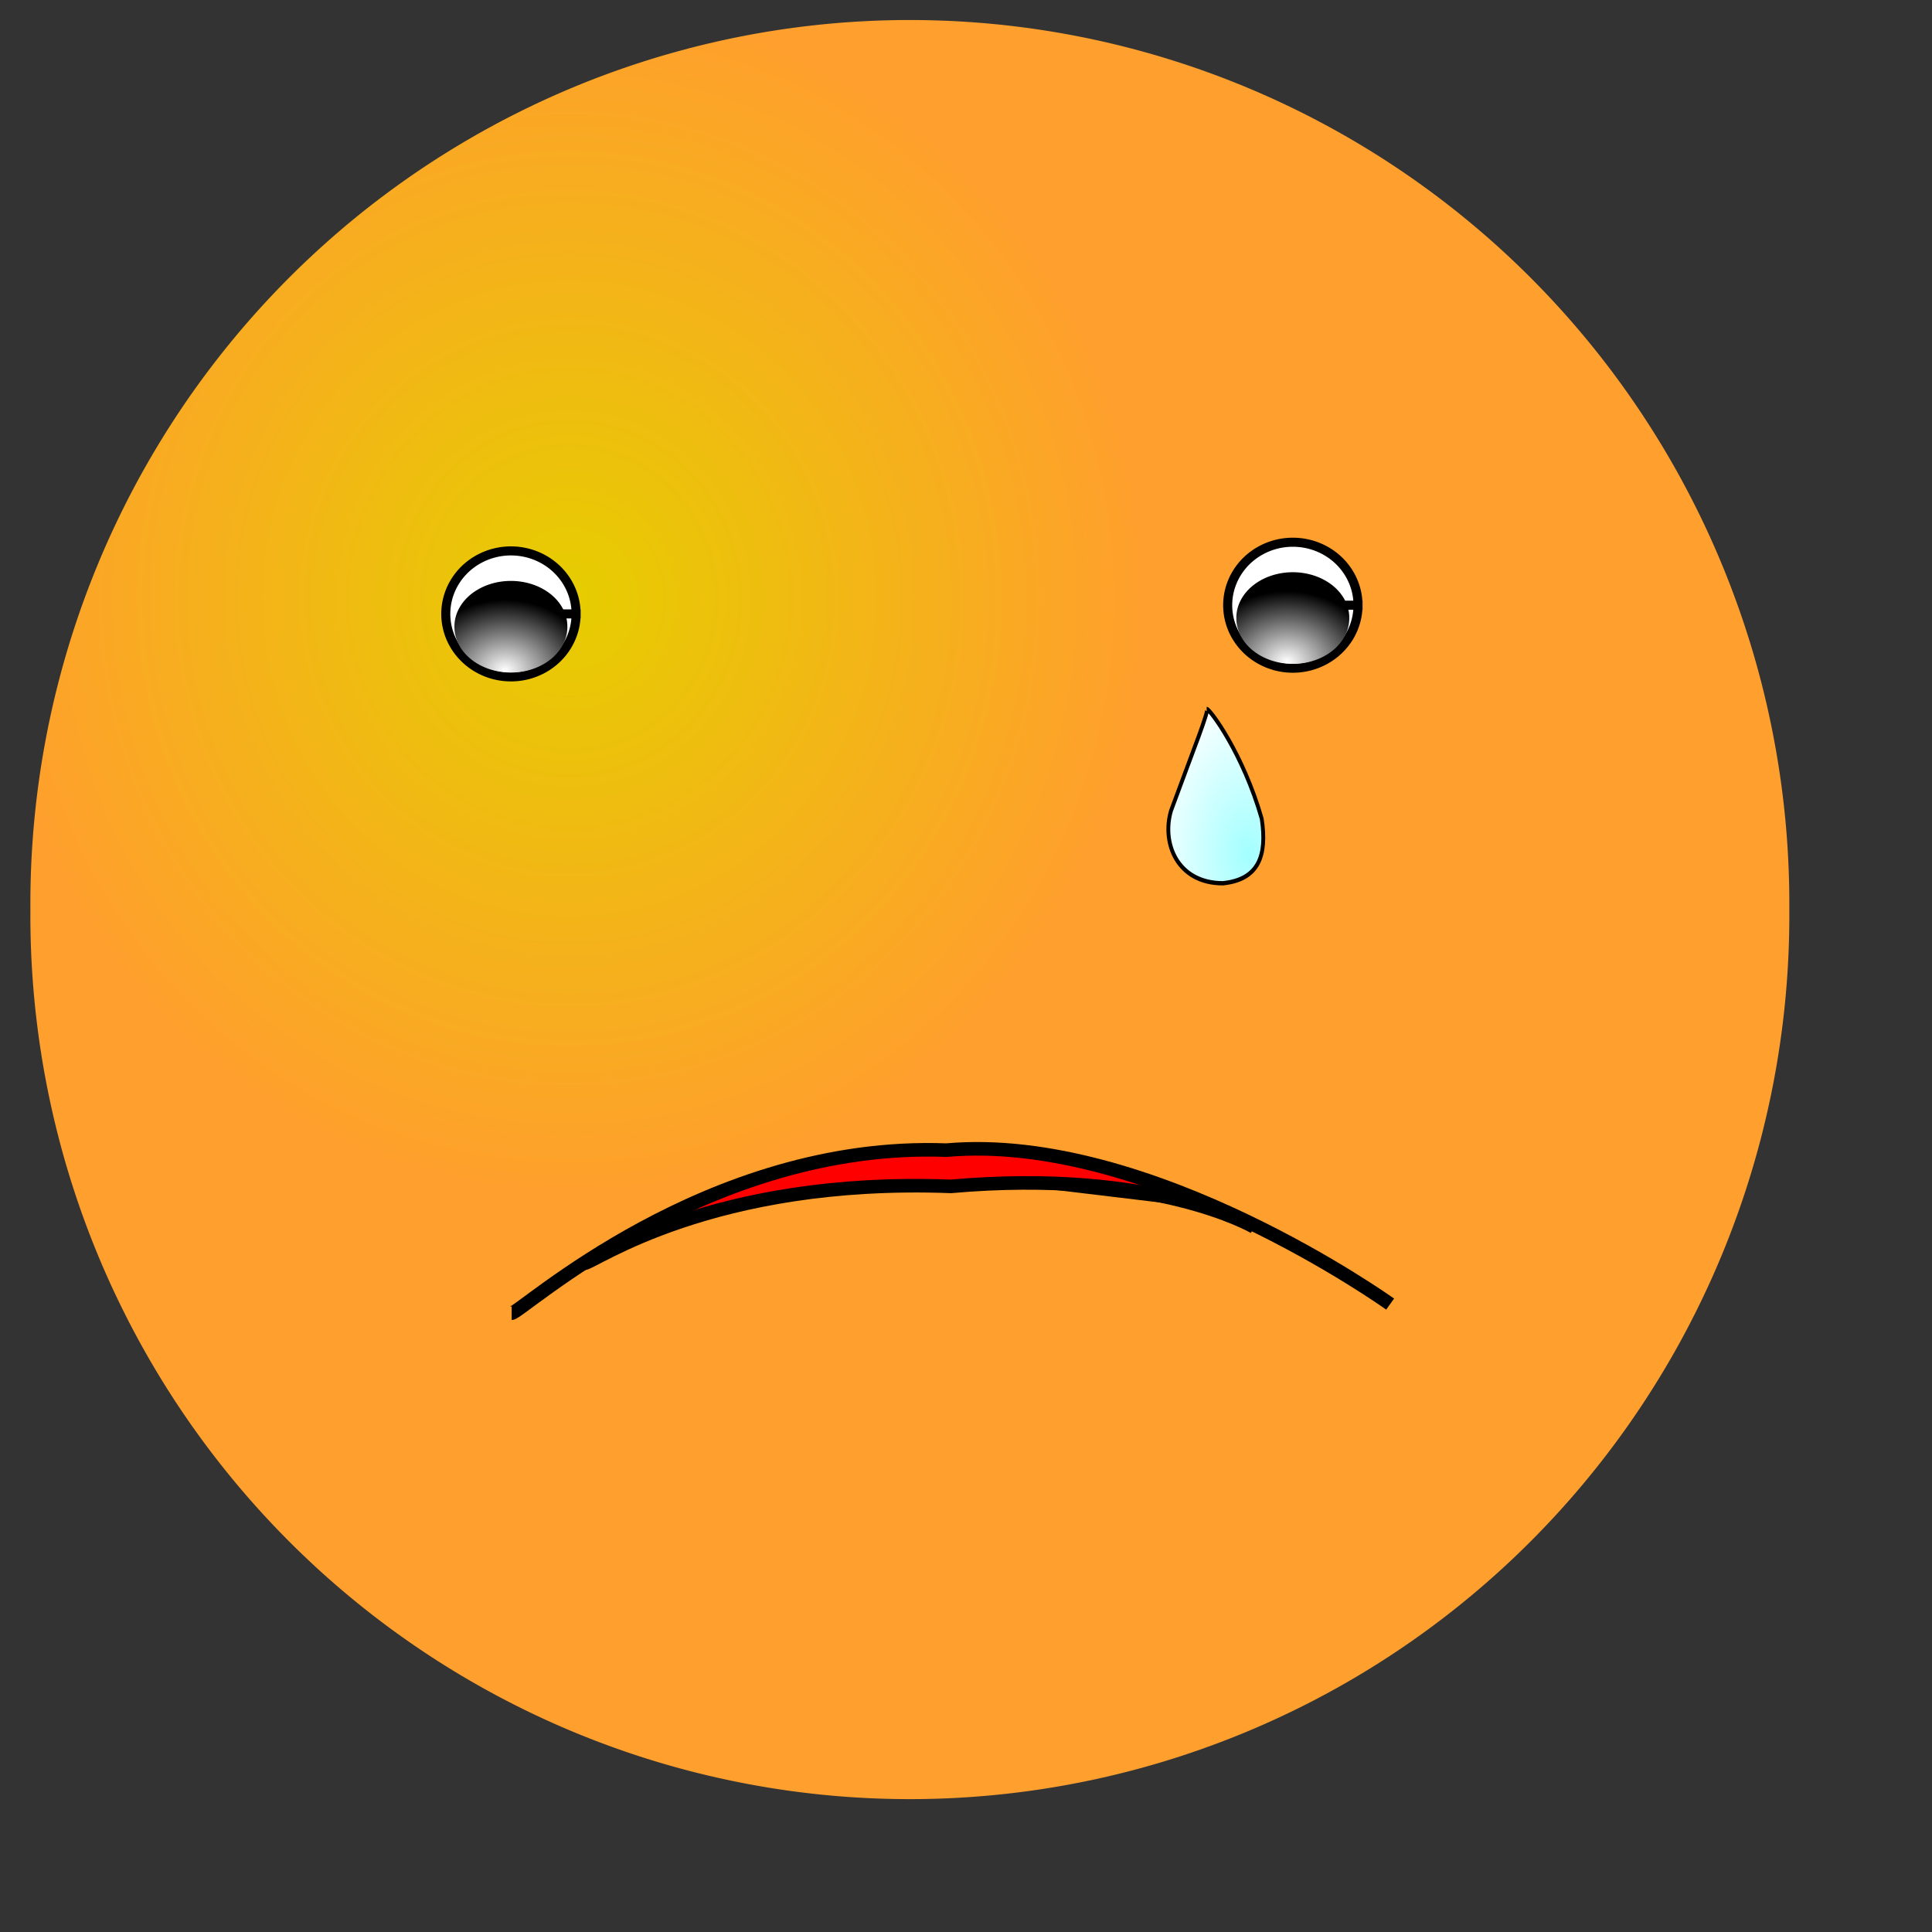 <?xml version="1.0" encoding="UTF-8"?>
<svg width="400pt" height="400pt" xmlns="http://www.w3.org/2000/svg" xmlns:xlink="http://www.w3.org/1999/xlink">
 <rect width="100%" height="100%" fill="#333333" stroke="none"/>
 <defs>
  <radialGradient id="d" cx=".305" cy=".328" r=".33">
   <stop stop-color="#e6cd00" offset="0"/>
   <stop stop-color="#ff9f2d" offset="1"/>
  </radialGradient>
  <radialGradient id="e" cx=".448" cy=".977" r=".771">
   <stop stop-color="#fff" offset="0"/>
   <stop offset="1"/>
  </radialGradient>
  <radialGradient id="f" cx=".813" cy=".836" r=".961">
   <stop stop-color="#a3ffff" offset="0"/>
   <stop stop-color="#fff" offset="1"/>
  </radialGradient>
 </defs>
 <path transform="matrix(1.06 0 0 1.085 -27.204 -30.544)" d="m491.65 259.57a229.04 224.84 0 1 0-458.07 0 229.04 224.84 0 1 0 458.07 0h-229.04z" fill="url(#d)" fill-rule="evenodd"/>
 <g fill-rule="evenodd">
  <path d="M159.036 169.47a17.987 17.388 0 10-35.975 0 17.987 17.388 0 1035.974 0H141.05z" fill="#fff" stroke="#000" stroke-width="2.5"/>
  <path transform="matrix(1.238 0 0 1 -49.73 11.825)" d="M166.68 161.242a12.591 12.591 0 10-25.181 0 12.591 12.591 0 1025.182 0H154.09z" fill="url(#e)"/>
  <path d="M374.882 167.072a17.987 17.388 0 10-35.975 0 17.987 17.388 0 1035.974 0h-17.987z" fill="#fff" stroke="#000" stroke-width="2.5"/>
  <path transform="matrix(1.238 0 0 1 166.12 9.427)" d="M166.68 161.242a12.591 12.591 0 10-25.181 0 12.591 12.591 0 1025.182 0H154.09z" fill="url(#e)"/>
 </g>
 <path d="m177.5 338.75 25-11.25 26.25-7.5 38.75-2.5 23.75 1.25 26.25 7.5 2.5 5-31.25-3.75h-30c-1.25 0-30 1.25-30 1.25l-27.5 5s-20 2.5-23.75 5z" fill="red" fill-rule="evenodd" stroke="#000" stroke-width="1pt"/>
 <path d="m141.25 362.5c2.5 0 53.75-47.5 120-45 56.25-5 122.5 42.5 122.5 42.5" fill="none" stroke="#000" stroke-width="3.75"/>
 <path d="m161.25 348.75c2.5 0 35-23.75 101.25-21.25 56.25-5 83.75 11.25 83.75 11.25" fill="none" stroke="#000" stroke-width="3.75"/>
 <path transform="matrix(.799 0 0 .896 60.444 16.374)" d="m341.25 200.15c1.119 0-4.475 12.306-12.307 31.327-3.357 10.07 2.238 22.377 17.902 22.377 12.307-1.119 15.381-8.43 13.425-19.879-6.43-20.061-17.901-33.825-19.02-33.825z" fill="url(#f)" fill-rule="evenodd" stroke="#000" stroke-width="1pt"/>
</svg>

